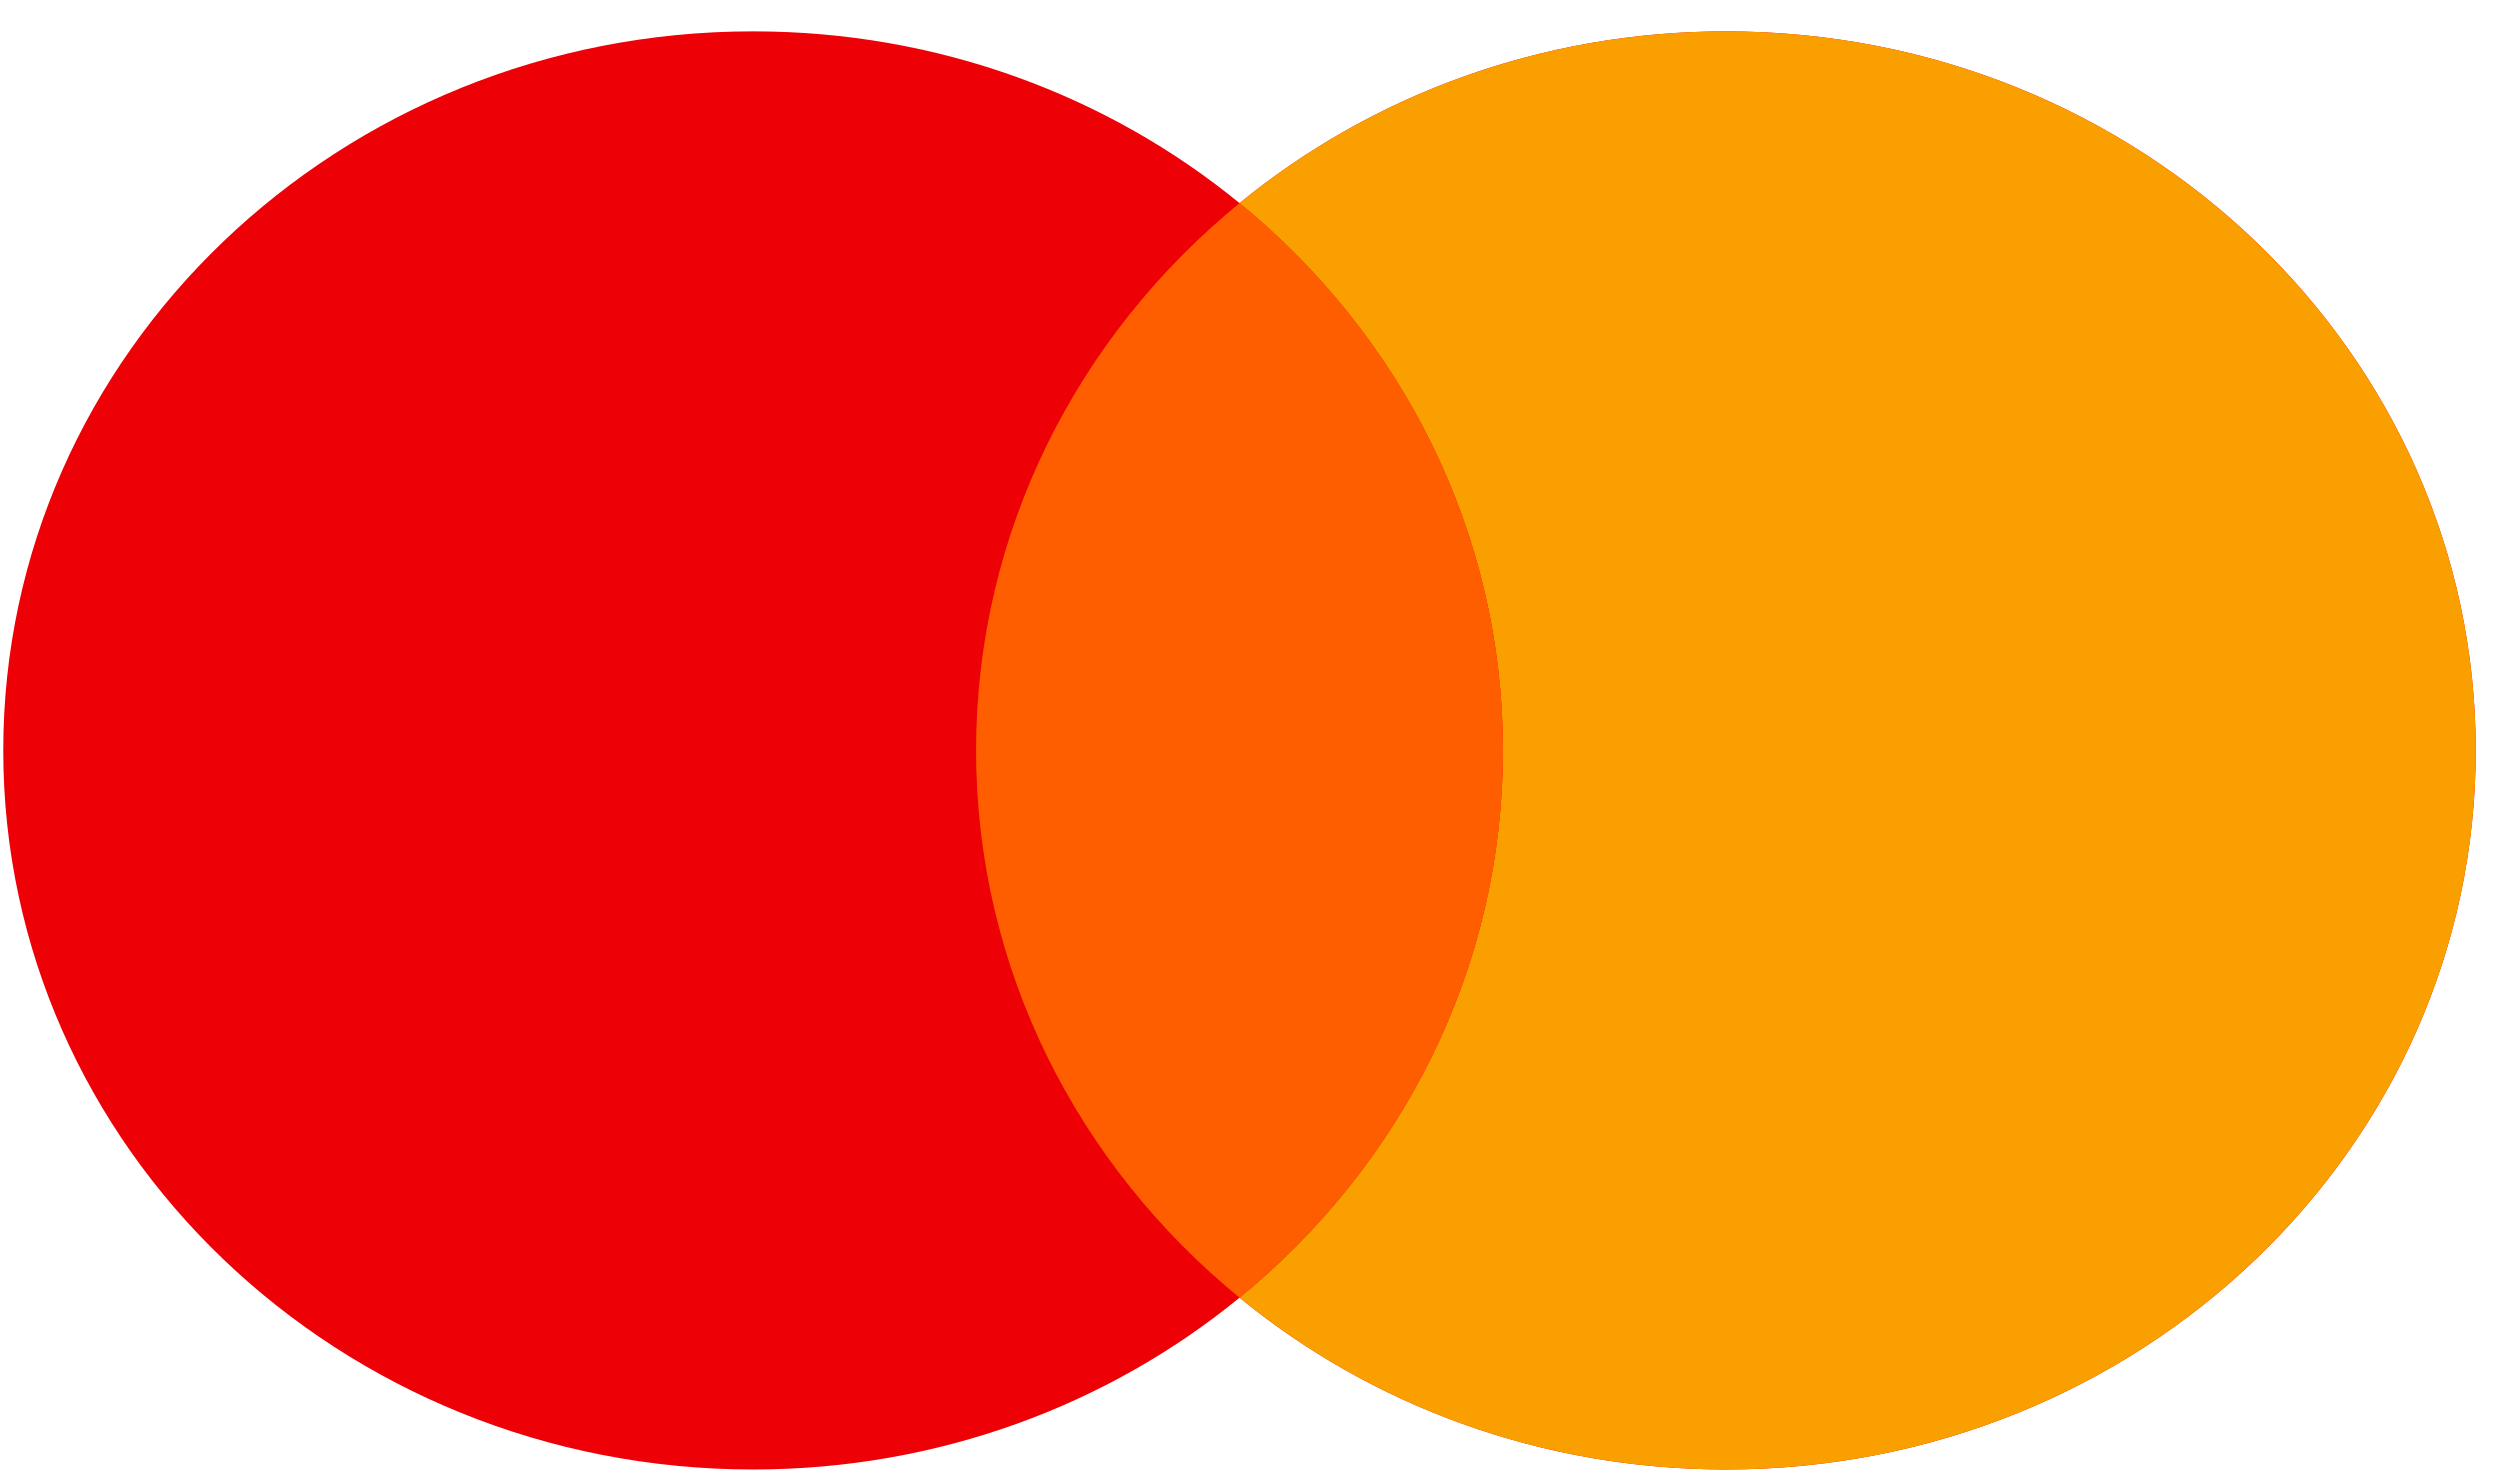 <svg width="39" height="23" viewBox="0 0 39 23" fill="none" xmlns="http://www.w3.org/2000/svg">
<path fill-rule="evenodd" clip-rule="evenodd" d="M19.337 20.244C17.294 21.915 14.644 22.924 11.749 22.924C5.288 22.924 0.051 17.901 0.051 11.706C0.051 5.511 5.288 0.489 11.749 0.489C14.644 0.489 17.294 1.498 19.337 3.169C21.379 1.498 24.029 0.489 26.924 0.489C33.385 0.489 38.622 5.511 38.622 11.706C38.622 17.901 33.385 22.924 26.924 22.924C24.029 22.924 21.379 21.915 19.337 20.244Z" fill="#ED0006"/>
<path fill-rule="evenodd" clip-rule="evenodd" d="M19.336 20.244C21.851 18.186 23.446 15.125 23.446 11.706C23.446 8.288 21.851 5.226 19.336 3.169C21.379 1.498 24.028 0.489 26.924 0.489C33.384 0.489 38.622 5.511 38.622 11.706C38.622 17.901 33.384 22.924 26.924 22.924C24.028 22.924 21.379 21.915 19.336 20.244Z" fill="#F9A000"/>
<path fill-rule="evenodd" clip-rule="evenodd" d="M19.337 20.244C21.852 18.186 23.447 15.125 23.447 11.706C23.447 8.288 21.852 5.226 19.337 3.169C16.821 5.226 15.227 8.288 15.227 11.706C15.227 15.125 16.821 18.186 19.337 20.244Z" fill="#FF5E00"/>
</svg>
